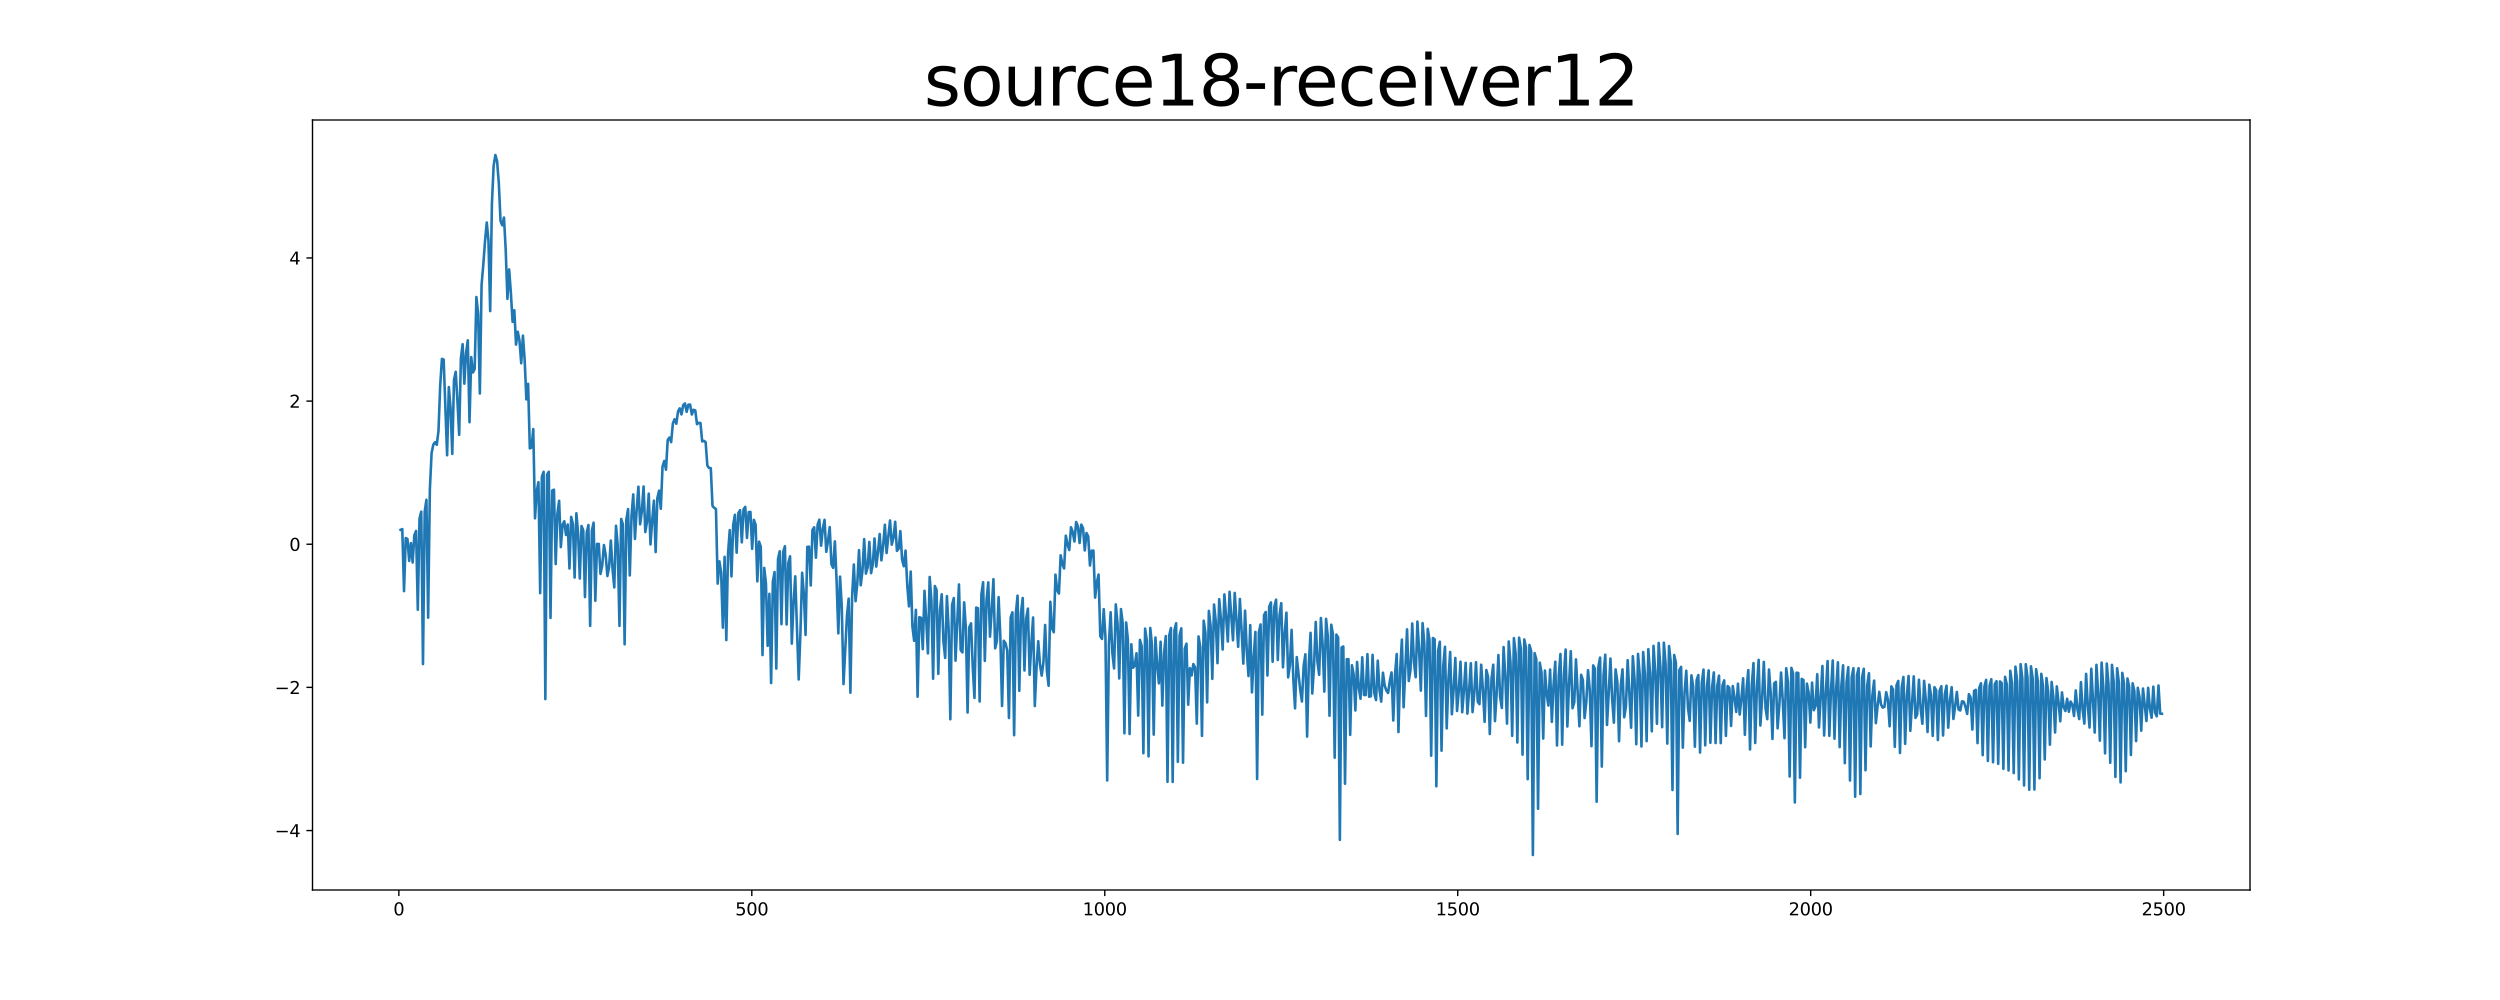 <?xml version="1.0" encoding="utf-8" standalone="no"?>
<!DOCTYPE svg PUBLIC "-//W3C//DTD SVG 1.1//EN"
  "http://www.w3.org/Graphics/SVG/1.1/DTD/svg11.dtd">
<svg xmlns:xlink="http://www.w3.org/1999/xlink" width="1440pt" height="576pt" viewBox="0 0 1440 576" xmlns="http://www.w3.org/2000/svg" version="1.1">
 <defs>
  <style type="text/css">*{stroke-linejoin: round; stroke-linecap: butt}</style>
 </defs>
 <g id="figure_1">
  <g id="patch_1">
   <path d="M 0 576 
L 1440 576 
L 1440 0 
L 0 0 
z
" style="fill: #ffffff"/>
  </g>
  <g id="axes_1">
   <g id="patch_2">
    <path d="M 180 512.64 
L 1296 512.64 
L 1296 69.12 
L 180 69.12 
z
" style="fill: #ffffff"/>
   </g>
   <g id="matplotlib.axis_1">
    <g id="xtick_1">
     <g id="line2d_1">
      <defs>
       <path id="m3659915cb2" d="M 0 0 
L 0 3.5 
" style="stroke: #000000; stroke-width: 0.8"/>
      </defs>
      <g>
       <use xlink:href="#m3659915cb2" x="229.735" y="512.64" style="stroke: #000000; stroke-width: 0.8"/>
      </g>
     </g>
     <g id="text_1">
      <!-- 0 -->
      <g transform="translate(226.553 527.238) scale(0.1 -0.1)">
       <defs>
        <path id="DejaVuSans-30" d="M 2034 4250 
Q 1547 4250 1301 3770 
Q 1056 3291 1056 2328 
Q 1056 1369 1301 889 
Q 1547 409 2034 409 
Q 2525 409 2770 889 
Q 3016 1369 3016 2328 
Q 3016 3291 2770 3770 
Q 2525 4250 2034 4250 
z
M 2034 4750 
Q 2819 4750 3233 4129 
Q 3647 3509 3647 2328 
Q 3647 1150 3233 529 
Q 2819 -91 2034 -91 
Q 1250 -91 836 529 
Q 422 1150 422 2328 
Q 422 3509 836 4129 
Q 1250 4750 2034 4750 
z
" transform="scale(0.016)"/>
       </defs>
       <use xlink:href="#DejaVuSans-30"/>
      </g>
     </g>
    </g>
    <g id="xtick_2">
     <g id="line2d_2">
      <g>
       <use xlink:href="#m3659915cb2" x="433.041" y="512.64" style="stroke: #000000; stroke-width: 0.8"/>
      </g>
     </g>
     <g id="text_2">
      <!-- 500 -->
      <g transform="translate(423.497 527.238) scale(0.1 -0.1)">
       <defs>
        <path id="DejaVuSans-35" d="M 691 4666 
L 3169 4666 
L 3169 4134 
L 1269 4134 
L 1269 2991 
Q 1406 3038 1543 3061 
Q 1681 3084 1819 3084 
Q 2600 3084 3056 2656 
Q 3513 2228 3513 1497 
Q 3513 744 3044 326 
Q 2575 -91 1722 -91 
Q 1428 -91 1123 -41 
Q 819 9 494 109 
L 494 744 
Q 775 591 1075 516 
Q 1375 441 1709 441 
Q 2250 441 2565 725 
Q 2881 1009 2881 1497 
Q 2881 1984 2565 2268 
Q 2250 2553 1709 2553 
Q 1456 2553 1204 2497 
Q 953 2441 691 2322 
L 691 4666 
z
" transform="scale(0.016)"/>
       </defs>
       <use xlink:href="#DejaVuSans-35"/>
       <use xlink:href="#DejaVuSans-30" x="63.623"/>
       <use xlink:href="#DejaVuSans-30" x="127.246"/>
      </g>
     </g>
    </g>
    <g id="xtick_3">
     <g id="line2d_3">
      <g>
       <use xlink:href="#m3659915cb2" x="636.347" y="512.64" style="stroke: #000000; stroke-width: 0.8"/>
      </g>
     </g>
     <g id="text_3">
      <!-- 1000 -->
      <g transform="translate(623.622 527.238) scale(0.1 -0.1)">
       <defs>
        <path id="DejaVuSans-31" d="M 794 531 
L 1825 531 
L 1825 4091 
L 703 3866 
L 703 4441 
L 1819 4666 
L 2450 4666 
L 2450 531 
L 3481 531 
L 3481 0 
L 794 0 
L 794 531 
z
" transform="scale(0.016)"/>
       </defs>
       <use xlink:href="#DejaVuSans-31"/>
       <use xlink:href="#DejaVuSans-30" x="63.623"/>
       <use xlink:href="#DejaVuSans-30" x="127.246"/>
       <use xlink:href="#DejaVuSans-30" x="190.869"/>
      </g>
     </g>
    </g>
    <g id="xtick_4">
     <g id="line2d_4">
      <g>
       <use xlink:href="#m3659915cb2" x="839.653" y="512.64" style="stroke: #000000; stroke-width: 0.8"/>
      </g>
     </g>
     <g id="text_4">
      <!-- 1500 -->
      <g transform="translate(826.928 527.238) scale(0.1 -0.1)">
       <use xlink:href="#DejaVuSans-31"/>
       <use xlink:href="#DejaVuSans-35" x="63.623"/>
       <use xlink:href="#DejaVuSans-30" x="127.246"/>
       <use xlink:href="#DejaVuSans-30" x="190.869"/>
      </g>
     </g>
    </g>
    <g id="xtick_5">
     <g id="line2d_5">
      <g>
       <use xlink:href="#m3659915cb2" x="1042.959" y="512.64" style="stroke: #000000; stroke-width: 0.8"/>
      </g>
     </g>
     <g id="text_5">
      <!-- 2000 -->
      <g transform="translate(1030.234 527.238) scale(0.1 -0.1)">
       <defs>
        <path id="DejaVuSans-32" d="M 1228 531 
L 3431 531 
L 3431 0 
L 469 0 
L 469 531 
Q 828 903 1448 1529 
Q 2069 2156 2228 2338 
Q 2531 2678 2651 2914 
Q 2772 3150 2772 3378 
Q 2772 3750 2511 3984 
Q 2250 4219 1831 4219 
Q 1534 4219 1204 4116 
Q 875 4013 500 3803 
L 500 4441 
Q 881 4594 1212 4672 
Q 1544 4750 1819 4750 
Q 2544 4750 2975 4387 
Q 3406 4025 3406 3419 
Q 3406 3131 3298 2873 
Q 3191 2616 2906 2266 
Q 2828 2175 2409 1742 
Q 1991 1309 1228 531 
z
" transform="scale(0.016)"/>
       </defs>
       <use xlink:href="#DejaVuSans-32"/>
       <use xlink:href="#DejaVuSans-30" x="63.623"/>
       <use xlink:href="#DejaVuSans-30" x="127.246"/>
       <use xlink:href="#DejaVuSans-30" x="190.869"/>
      </g>
     </g>
    </g>
    <g id="xtick_6">
     <g id="line2d_6">
      <g>
       <use xlink:href="#m3659915cb2" x="1246.265" y="512.64" style="stroke: #000000; stroke-width: 0.8"/>
      </g>
     </g>
     <g id="text_6">
      <!-- 2500 -->
      <g transform="translate(1233.54 527.238) scale(0.1 -0.1)">
       <use xlink:href="#DejaVuSans-32"/>
       <use xlink:href="#DejaVuSans-35" x="63.623"/>
       <use xlink:href="#DejaVuSans-30" x="127.246"/>
       <use xlink:href="#DejaVuSans-30" x="190.869"/>
      </g>
     </g>
    </g>
   </g>
   <g id="matplotlib.axis_2">
    <g id="ytick_1">
     <g id="line2d_7">
      <defs>
       <path id="mbfb231ddd1" d="M 0 0 
L -3.5 0 
" style="stroke: #000000; stroke-width: 0.8"/>
      </defs>
      <g>
       <use xlink:href="#mbfb231ddd1" x="180" y="478.39" style="stroke: #000000; stroke-width: 0.8"/>
      </g>
     </g>
     <g id="text_7">
      <!-- −4 -->
      <g transform="translate(158.258 482.189) scale(0.1 -0.1)">
       <defs>
        <path id="DejaVuSans-2212" d="M 678 2272 
L 4684 2272 
L 4684 1741 
L 678 1741 
L 678 2272 
z
" transform="scale(0.016)"/>
        <path id="DejaVuSans-34" d="M 2419 4116 
L 825 1625 
L 2419 1625 
L 2419 4116 
z
M 2253 4666 
L 3047 4666 
L 3047 1625 
L 3713 1625 
L 3713 1100 
L 3047 1100 
L 3047 0 
L 2419 0 
L 2419 1100 
L 313 1100 
L 313 1709 
L 2253 4666 
z
" transform="scale(0.016)"/>
       </defs>
       <use xlink:href="#DejaVuSans-2212"/>
       <use xlink:href="#DejaVuSans-34" x="83.789"/>
      </g>
     </g>
    </g>
    <g id="ytick_2">
     <g id="line2d_8">
      <g>
       <use xlink:href="#mbfb231ddd1" x="180" y="395.94" style="stroke: #000000; stroke-width: 0.8"/>
      </g>
     </g>
     <g id="text_8">
      <!-- −2 -->
      <g transform="translate(158.258 399.74) scale(0.1 -0.1)">
       <use xlink:href="#DejaVuSans-2212"/>
       <use xlink:href="#DejaVuSans-32" x="83.789"/>
      </g>
     </g>
    </g>
    <g id="ytick_3">
     <g id="line2d_9">
      <g>
       <use xlink:href="#mbfb231ddd1" x="180" y="313.491" style="stroke: #000000; stroke-width: 0.8"/>
      </g>
     </g>
     <g id="text_9">
      <!-- 0 -->
      <g transform="translate(166.637 317.29) scale(0.1 -0.1)">
       <use xlink:href="#DejaVuSans-30"/>
      </g>
     </g>
    </g>
    <g id="ytick_4">
     <g id="line2d_10">
      <g>
       <use xlink:href="#mbfb231ddd1" x="180" y="231.041" style="stroke: #000000; stroke-width: 0.8"/>
      </g>
     </g>
     <g id="text_10">
      <!-- 2 -->
      <g transform="translate(166.637 234.84) scale(0.1 -0.1)">
       <use xlink:href="#DejaVuSans-32"/>
      </g>
     </g>
    </g>
    <g id="ytick_5">
     <g id="line2d_11">
      <g>
       <use xlink:href="#mbfb231ddd1" x="180" y="148.592" style="stroke: #000000; stroke-width: 0.8"/>
      </g>
     </g>
     <g id="text_11">
      <!-- 4 -->
      <g transform="translate(166.637 152.391) scale(0.1 -0.1)">
       <use xlink:href="#DejaVuSans-34"/>
      </g>
     </g>
    </g>
   </g>
   <g id="line2d_12">
    <path d="M 230.727 305.188 
L 231.72 304.76 
L 232.713 340.497 
L 233.705 309.903 
L 234.698 310.453 
L 235.691 323.088 
L 236.684 312.832 
L 237.676 323.991 
L 238.669 308.236 
L 239.662 305.792 
L 240.654 351.213 
L 241.647 298.644 
L 242.64 294.725 
L 243.632 382.515 
L 244.625 294.632 
L 245.618 287.882 
L 246.611 355.772 
L 247.603 281.719 
L 248.596 260.966 
L 249.589 256.137 
L 250.581 254.691 
L 251.574 256.209 
L 252.567 248.172 
L 253.56 221.962 
L 254.552 206.699 
L 255.545 207.127 
L 257.53 262.24 
L 258.523 222.954 
L 259.516 235.172 
L 260.508 261.444 
L 261.501 218.955 
L 262.494 214.131 
L 263.487 231.052 
L 264.479 250.452 
L 265.472 206.451 
L 266.465 198.251 
L 267.457 220.994 
L 268.45 203.255 
L 269.443 196.039 
L 270.436 243.194 
L 271.428 205.682 
L 272.421 214.554 
L 273.414 212.425 
L 274.406 171.073 
L 275.399 180.941 
L 276.392 226.665 
L 277.384 164.213 
L 278.377 152.464 
L 279.37 139.079 
L 280.363 128.162 
L 281.355 138.567 
L 282.348 179.19 
L 283.341 117.439 
L 284.333 95.487 
L 285.326 89.28 
L 286.319 92.836 
L 287.312 105.445 
L 288.304 127.275 
L 289.297 129.79 
L 290.29 125.308 
L 291.282 143.766 
L 292.275 172.138 
L 293.268 155.191 
L 294.26 168.679 
L 295.253 185.373 
L 296.246 178.675 
L 297.239 198.479 
L 298.231 191.085 
L 299.224 196.183 
L 300.217 209.23 
L 301.209 193.337 
L 302.202 207.35 
L 303.195 230.061 
L 304.188 221.092 
L 305.18 258.271 
L 306.173 257.757 
L 307.166 247.143 
L 308.158 298.555 
L 309.151 282.97 
L 310.144 277.714 
L 311.136 341.64 
L 312.129 274.57 
L 313.122 271.781 
L 314.115 402.685 
L 315.107 273.346 
L 316.1 271.726 
L 317.093 355.916 
L 318.085 282.539 
L 319.078 282.06 
L 320.071 324.916 
L 321.064 295.943 
L 322.056 288.459 
L 323.049 315.111 
L 324.042 302.228 
L 325.034 300.229 
L 326.027 308.135 
L 327.02 302.093 
L 328.012 327.47 
L 329.005 297.729 
L 329.998 302.03 
L 330.991 332.681 
L 331.983 295.64 
L 332.976 307.15 
L 333.969 333.243 
L 334.961 302.989 
L 335.954 305.455 
L 336.947 343.895 
L 337.94 306.83 
L 338.932 302.41 
L 339.925 360.497 
L 340.918 305.749 
L 341.91 301.047 
L 342.903 346.025 
L 343.896 313.29 
L 344.888 313.285 
L 345.881 330.577 
L 346.874 325.719 
L 347.867 313.929 
L 348.859 319.599 
L 349.852 331.8 
L 350.845 326.641 
L 351.837 311.359 
L 352.83 327.847 
L 353.823 338.336 
L 354.816 302.837 
L 355.808 314.081 
L 356.801 360.495 
L 357.794 298.926 
L 358.786 302.046 
L 359.779 371.116 
L 360.772 299.402 
L 361.764 293.217 
L 362.757 331.449 
L 363.75 297.283 
L 364.743 284.772 
L 365.735 310.428 
L 366.728 293.523 
L 367.721 280.337 
L 368.713 301.991 
L 369.706 294.421 
L 370.699 280.221 
L 371.692 306.457 
L 372.684 300.469 
L 373.677 284.352 
L 374.67 313.597 
L 375.662 299.983 
L 376.655 288.379 
L 377.648 317.975 
L 378.64 286.882 
L 379.633 282.635 
L 380.626 293.055 
L 381.619 268.742 
L 382.611 265.528 
L 383.604 270.563 
L 384.597 253.456 
L 385.589 252.013 
L 386.582 254.658 
L 387.575 243.848 
L 388.568 241.487 
L 389.56 244.066 
L 390.553 236.982 
L 391.546 235.219 
L 392.538 238.711 
L 393.531 233.377 
L 394.524 232.384 
L 395.516 237.218 
L 396.509 233.114 
L 397.502 233.025 
L 398.495 238.767 
L 399.487 236.044 
L 400.48 236.438 
L 401.473 244.319 
L 402.465 243.543 
L 403.458 243.646 
L 404.451 254.253 
L 405.444 253.941 
L 406.436 254.619 
L 407.429 268.196 
L 408.422 269.539 
L 409.414 269.669 
L 410.407 291.478 
L 411.4 292.489 
L 412.392 293.247 
L 413.385 336.163 
L 414.378 323.342 
L 415.371 329.871 
L 416.363 361.537 
L 417.356 320.739 
L 418.349 368.703 
L 419.341 318.908 
L 420.334 305.38 
L 421.327 332.003 
L 422.32 302.386 
L 423.312 296.505 
L 424.305 318.349 
L 425.298 295.569 
L 426.29 293.87 
L 427.283 312.389 
L 428.276 293.341 
L 429.268 291.956 
L 430.261 309.824 
L 431.254 294.972 
L 432.247 294.87 
L 433.239 316.134 
L 434.232 299.439 
L 435.225 302.241 
L 436.217 334.861 
L 437.21 312.008 
L 438.203 314.916 
L 439.196 377.313 
L 440.188 327.103 
L 441.181 335.974 
L 442.174 371.987 
L 443.166 342.039 
L 444.159 393.439 
L 445.152 335.119 
L 446.144 329.487 
L 447.137 385.108 
L 448.13 321.976 
L 449.123 317.542 
L 450.115 359.529 
L 451.108 317.981 
L 452.101 314.629 
L 453.093 359.713 
L 454.086 324.2 
L 455.079 320.433 
L 456.072 370.729 
L 457.064 347.412 
L 458.057 331.965 
L 460.042 391.361 
L 461.035 365.093 
L 462.028 329.918 
L 463.02 342.164 
L 464.013 365.732 
L 465.006 315.003 
L 465.999 314.868 
L 466.991 337.226 
L 467.984 305.188 
L 468.977 303.706 
L 469.969 321.247 
L 470.962 302.144 
L 471.955 299.341 
L 472.948 314.332 
L 473.94 304.598 
L 474.933 299.436 
L 475.926 317.863 
L 476.918 311.703 
L 477.911 303.609 
L 478.904 325.014 
L 479.896 327.101 
L 480.889 311.85 
L 481.882 334.677 
L 482.875 364.828 
L 483.867 332.128 
L 484.86 349.531 
L 485.853 394.037 
L 487.838 354.965 
L 488.831 344.819 
L 489.824 398.992 
L 490.816 343.665 
L 491.809 325.155 
L 492.802 346.27 
L 493.794 336.276 
L 494.787 316.888 
L 495.78 337.112 
L 496.772 328.903 
L 497.765 310.529 
L 498.758 330.408 
L 499.751 326.864 
L 500.743 312.156 
L 501.736 330.134 
L 502.729 325.104 
L 503.721 310.179 
L 504.714 326.346 
L 505.707 318.008 
L 506.7 307.582 
L 507.692 322.78 
L 508.685 314.431 
L 509.678 302.266 
L 510.67 318.539 
L 512.656 299.788 
L 513.648 313.741 
L 514.641 309.667 
L 515.634 300.551 
L 516.627 317.321 
L 517.619 316.053 
L 518.612 305.927 
L 519.605 322.339 
L 520.597 326.168 
L 521.59 317.123 
L 522.583 337.185 
L 523.576 349.28 
L 524.568 329.232 
L 525.561 360.943 
L 526.554 369.126 
L 527.546 351.286 
L 528.539 401.32 
L 529.532 355.529 
L 530.524 355.866 
L 531.517 373.903 
L 532.51 340.305 
L 533.503 357.096 
L 534.495 376.365 
L 535.488 332.334 
L 536.481 345.642 
L 537.473 390.94 
L 538.466 337.553 
L 539.459 339.829 
L 540.452 388.15 
L 541.444 351.214 
L 542.437 342.304 
L 543.43 369.634 
L 544.422 378.95 
L 545.415 343.367 
L 546.408 362.038 
L 547.4 414.3 
L 548.393 348.378 
L 549.386 344.497 
L 550.379 380.555 
L 552.364 336.647 
L 553.357 374.455 
L 554.349 375.795 
L 555.342 346.954 
L 556.335 361.843 
L 557.328 410.415 
L 558.32 361.264 
L 559.313 359.046 
L 560.306 384.209 
L 561.298 402.012 
L 562.291 349.957 
L 563.284 350.355 
L 564.276 404.064 
L 565.269 342.475 
L 566.262 335.374 
L 567.255 380.683 
L 568.247 345.728 
L 569.24 335.443 
L 570.233 366.705 
L 571.225 351.538 
L 572.218 333.602 
L 573.211 373.423 
L 574.204 369.181 
L 575.196 343.96 
L 576.189 366.527 
L 577.182 406.634 
L 578.174 369.074 
L 579.167 370.497 
L 580.16 374.7 
L 581.152 413.562 
L 582.145 355.717 
L 583.138 352.708 
L 584.131 423.488 
L 585.123 353.549 
L 586.116 343.098 
L 587.109 397.905 
L 588.101 352.985 
L 589.094 344.483 
L 590.087 386.19 
L 591.08 356.262 
L 592.072 350.565 
L 593.065 388.666 
L 594.058 370.835 
L 595.05 355.669 
L 596.043 406.681 
L 597.036 384.476 
L 598.028 369.343 
L 599.021 382.547 
L 600.014 389.159 
L 601.007 381.501 
L 601.999 359.982 
L 602.992 386.326 
L 603.985 394.991 
L 604.977 346.635 
L 605.97 361.939 
L 606.963 364.16 
L 607.956 330.978 
L 608.948 339.958 
L 609.941 341.886 
L 610.934 319.843 
L 611.926 324.875 
L 612.919 327.424 
L 613.912 308.559 
L 614.904 313.703 
L 615.897 316.817 
L 616.89 303.704 
L 617.883 306.423 
L 618.875 311.912 
L 619.868 300.672 
L 620.861 303.14 
L 621.853 312.753 
L 622.846 302.182 
L 623.839 304.263 
L 624.832 317.055 
L 625.824 307.006 
L 626.817 309.024 
L 627.81 325.737 
L 628.802 317.238 
L 629.795 317.114 
L 630.788 344.22 
L 631.78 335.524 
L 632.773 330.946 
L 633.766 366.465 
L 634.759 368.026 
L 635.751 350.885 
L 636.744 367.242 
L 637.737 449.557 
L 638.729 371.06 
L 639.722 352.66 
L 640.715 376.03 
L 641.708 385.004 
L 642.7 348.131 
L 643.693 359.051 
L 644.686 390.778 
L 645.678 350.84 
L 646.671 358.879 
L 647.664 422.398 
L 648.656 358.546 
L 649.649 368.313 
L 650.642 422.801 
L 651.635 371.095 
L 652.627 384.609 
L 653.62 383.446 
L 654.613 376.283 
L 655.605 412.179 
L 656.598 368.564 
L 657.591 372.213 
L 658.584 433.858 
L 659.576 362.093 
L 660.569 369.045 
L 661.562 435.685 
L 662.554 361.694 
L 663.547 371.838 
L 664.54 423.132 
L 665.532 367.213 
L 666.525 383.028 
L 667.518 393.612 
L 668.511 369.648 
L 669.503 406.461 
L 670.496 376.222 
L 671.489 366.391 
L 672.481 450.333 
L 673.474 366.019 
L 674.467 361.747 
L 675.46 450.382 
L 676.452 363.16 
L 677.445 358.981 
L 678.438 438.804 
L 679.43 366.154 
L 680.423 361.913 
L 681.416 439.322 
L 682.408 373.671 
L 683.401 370.752 
L 684.394 405.897 
L 685.387 384.824 
L 686.379 389.06 
L 687.372 382.501 
L 688.365 384.452 
L 689.357 416.807 
L 690.35 366.59 
L 691.343 372.623 
L 692.336 423.88 
L 693.328 357.527 
L 694.321 364.537 
L 695.314 404.573 
L 696.306 351.888 
L 697.299 360.328 
L 698.292 391.021 
L 699.284 348.2 
L 700.277 357.831 
L 701.27 381.981 
L 702.263 345.139 
L 703.255 356.595 
L 704.248 374.137 
L 705.241 342.386 
L 706.233 355.157 
L 707.226 369.524 
L 708.219 340.876 
L 710.204 368.778 
L 711.197 341.524 
L 713.182 372.556 
L 714.175 345.012 
L 716.16 382.246 
L 717.153 351.744 
L 718.146 375.091 
L 719.139 389.409 
L 720.131 360.065 
L 721.124 398.804 
L 722.117 378.642 
L 723.109 363.988 
L 724.102 448.733 
L 725.095 364.311 
L 726.088 359.678 
L 727.08 411.632 
L 728.073 354.352 
L 729.066 352.493 
L 730.058 389.094 
L 731.051 349.507 
L 732.044 346.997 
L 733.036 381.19 
L 734.029 349.505 
L 735.022 345.411 
L 736.015 380.145 
L 737.007 354.325 
L 738 347.412 
L 738.993 384.365 
L 739.985 364.836 
L 740.978 352.892 
L 741.971 390.18 
L 742.964 383.194 
L 743.956 362.814 
L 744.949 391.227 
L 745.942 407.999 
L 746.934 378.494 
L 748.92 397.4 
L 749.912 404.054 
L 750.905 383.551 
L 751.898 376.862 
L 752.891 424.274 
L 753.883 382.275 
L 754.876 364.512 
L 755.869 399.481 
L 756.861 384.177 
L 757.854 358.238 
L 758.847 381.202 
L 759.84 388.673 
L 760.832 355.987 
L 761.825 371.166 
L 762.818 398.335 
L 763.81 356.473 
L 764.803 366.445 
L 765.796 412.267 
L 766.788 359.823 
L 767.781 365.295 
L 768.774 436.431 
L 769.767 365.52 
L 770.759 367.232 
L 771.752 483.773 
L 772.745 372.99 
L 773.737 372.36 
L 774.73 451.433 
L 775.723 379.71 
L 776.716 379.658 
L 777.708 423.305 
L 778.701 383.171 
L 779.694 388.462 
L 780.686 409.241 
L 781.679 381.283 
L 782.672 396.128 
L 783.664 402.479 
L 784.657 378.591 
L 785.65 400.329 
L 786.643 400.342 
L 787.635 376.773 
L 788.628 401.346 
L 789.621 401.012 
L 790.613 377.207 
L 791.606 399.317 
L 792.599 403.227 
L 793.592 380.537 
L 794.584 397.372 
L 795.577 404.13 
L 796.57 387.47 
L 797.562 394.867 
L 798.555 397.784 
L 799.548 399.142 
L 800.54 392.175 
L 801.533 387.331 
L 802.526 415.023 
L 803.519 388.745 
L 804.511 376.731 
L 805.504 421.679 
L 806.497 385.931 
L 807.489 368.401 
L 808.482 407.363 
L 810.468 362.516 
L 811.46 392.269 
L 812.453 385.703 
L 813.446 359.118 
L 814.438 381.382 
L 815.431 390.052 
L 816.424 358.016 
L 817.416 374.655 
L 818.409 397.815 
L 819.402 358.917 
L 820.395 370.685 
L 821.387 412.36 
L 822.38 362.237 
L 823.373 368.53 
L 824.365 435.294 
L 825.358 367.483 
L 826.351 368.225 
L 827.344 452.91 
L 828.336 374.953 
L 829.329 369.65 
L 830.322 432.408 
L 831.314 383.548 
L 832.307 372.549 
L 833.3 419.572 
L 834.292 391.591 
L 835.285 375.514 
L 836.278 411.426 
L 837.271 397.11 
L 838.263 378.982 
L 839.256 409.522 
L 840.249 397.906 
L 841.241 381.147 
L 842.234 410.238 
L 843.227 397.41 
L 844.22 381.788 
L 845.212 411.05 
L 846.205 397.718 
L 847.198 382.011 
L 848.19 410.169 
L 849.183 399.333 
L 850.176 381.454 
L 851.168 404.121 
L 852.161 405.586 
L 853.154 382.86 
L 854.147 397.157 
L 855.139 415.777 
L 856.132 385.922 
L 857.125 389.937 
L 858.117 422.792 
L 859.11 391.062 
L 860.103 382.876 
L 861.096 415.371 
L 862.088 399.233 
L 863.081 377.308 
L 864.074 401.517 
L 865.066 407.787 
L 866.059 372.687 
L 867.052 389.611 
L 868.044 416.805 
L 869.037 369.493 
L 870.03 381.428 
L 871.023 423.848 
L 872.015 367.555 
L 873.008 376.504 
L 874.001 427.694 
L 874.993 367.297 
L 875.986 373.499 
L 876.979 434.686 
L 877.972 368.327 
L 878.964 373.002 
L 879.957 448.803 
L 880.95 371.495 
L 881.942 375.036 
L 882.935 492.48 
L 883.928 376.21 
L 884.92 379.833 
L 885.913 465.877 
L 886.906 381.684 
L 887.899 387.346 
L 888.891 425.416 
L 889.884 386.235 
L 890.877 399.602 
L 891.869 406.407 
L 892.862 385.649 
L 893.855 415.789 
L 894.848 394.58 
L 895.84 381.154 
L 896.833 429.406 
L 897.826 389.394 
L 898.818 376.697 
L 899.811 428.945 
L 900.804 388.874 
L 901.796 374.121 
L 902.789 418.483 
L 903.782 393.757 
L 904.775 375.104 
L 905.767 407.94 
L 906.76 404.573 
L 907.753 379.816 
L 909.738 418.335 
L 910.731 388.696 
L 911.724 391.655 
L 912.716 413.585 
L 913.709 404.297 
L 914.702 386.044 
L 915.694 397.301 
L 916.687 429.809 
L 917.68 383.274 
L 918.672 385.177 
L 919.665 461.807 
L 920.658 384.146 
L 921.651 378.784 
L 922.643 441.553 
L 923.636 389.04 
L 924.629 377.127 
L 925.621 417.599 
L 926.614 399.56 
L 927.607 379.338 
L 928.6 402.619 
L 929.592 416.259 
L 930.585 385.584 
L 931.578 392.718 
L 932.57 426.949 
L 933.563 394.922 
L 934.556 385.546 
L 935.548 413.149 
L 936.541 406.859 
L 937.534 380.276 
L 939.519 419.159 
L 940.512 377.996 
L 941.505 391.563 
L 942.497 428.676 
L 943.49 376.643 
L 944.483 388.627 
L 945.476 429.982 
L 946.468 375.592 
L 947.461 388.206 
L 948.454 426.933 
L 949.446 373.912 
L 950.439 388.114 
L 951.432 421.246 
L 952.424 372.023 
L 953.417 386.918 
L 954.41 416.893 
L 955.403 370.365 
L 956.395 384.494 
L 957.388 418.859 
L 958.381 370.184 
L 959.373 382.403 
L 960.366 428.309 
L 961.359 372.148 
L 962.352 381.337 
L 963.344 455.048 
L 964.337 377.282 
L 965.33 381.873 
L 966.322 480.358 
L 967.315 385.926 
L 968.308 384.127 
L 969.3 430.665 
L 970.293 399.006 
L 971.286 386.337 
L 972.279 407.699 
L 973.271 415.226 
L 974.264 389.004 
L 975.257 395.443 
L 976.249 430.113 
L 977.242 391.831 
L 978.235 388.837 
L 979.228 433.468 
L 980.22 393.367 
L 981.213 385.698 
L 982.206 429.327 
L 983.198 395.207 
L 984.191 386.141 
L 985.184 427.84 
L 986.176 395.782 
L 987.169 387.329 
L 988.162 428.001 
L 989.155 395.123 
L 990.147 389.171 
L 991.14 428.029 
L 992.133 394.985 
L 993.125 391.886 
L 994.118 423.857 
L 995.111 395.169 
L 996.104 396.182 
L 997.096 418.112 
L 998.089 395.149 
L 999.082 401.864 
L 1000.074 410.07 
L 1001.067 393.799 
L 1002.06 411.575 
L 1003.052 402.414 
L 1004.045 390.708 
L 1005.038 423.246 
L 1006.031 397.016 
L 1007.023 385.963 
L 1008.016 431.696 
L 1009.009 394.812 
L 1010.001 381.956 
L 1010.994 427.976 
L 1011.987 396.102 
L 1012.98 380.086 
L 1013.972 417.882 
L 1014.965 402.591 
L 1015.958 381.267 
L 1016.95 407.799 
L 1017.943 414.234 
L 1018.936 385.643 
L 1019.928 399.312 
L 1020.921 425.65 
L 1021.914 393.628 
L 1022.907 392.748 
L 1023.899 419.525 
L 1024.892 406.288 
L 1025.885 387.386 
L 1026.877 403.822 
L 1027.87 425.202 
L 1028.863 384.901 
L 1029.856 392.945 
L 1030.848 447.296 
L 1031.841 384.68 
L 1032.834 388.009 
L 1033.826 462.215 
L 1034.819 387.461 
L 1035.812 387.63 
L 1036.804 447.953 
L 1037.797 391.041 
L 1038.79 391.659 
L 1039.783 430.389 
L 1040.775 393.758 
L 1041.768 398.982 
L 1042.761 416.215 
L 1043.753 393.183 
L 1044.746 409.049 
L 1045.739 406.854 
L 1046.732 388.37 
L 1047.724 419.028 
L 1049.71 383.62 
L 1050.702 423.643 
L 1051.695 398.697 
L 1052.688 380.769 
L 1053.68 423.839 
L 1054.673 397.182 
L 1055.666 380.434 
L 1056.659 425.508 
L 1057.651 396.577 
L 1058.644 381.493 
L 1059.637 430.325 
L 1060.629 394.914 
L 1061.622 383.22 
L 1062.615 439.575 
L 1063.608 393.042 
L 1064.6 384.319 
L 1065.593 449.569 
L 1066.586 390.001 
L 1067.578 384.887 
L 1068.571 458.924 
L 1069.564 389.026 
L 1070.556 384.861 
L 1071.549 457.343 
L 1072.542 390.276 
L 1073.535 385.206 
L 1074.527 443.68 
L 1075.52 394.752 
L 1076.513 387.775 
L 1077.505 429.946 
L 1078.498 400.56 
L 1079.491 392.04 
L 1080.484 416.522 
L 1081.476 406.785 
L 1082.469 398.515 
L 1083.462 405.76 
L 1084.454 407.585 
L 1085.447 407.112 
L 1086.44 398.693 
L 1087.432 403.143 
L 1088.425 418.339 
L 1089.418 395.337 
L 1090.411 397.069 
L 1091.403 430.194 
L 1092.396 394.738 
L 1093.389 392.228 
L 1094.381 433.705 
L 1095.374 396.06 
L 1096.367 389.931 
L 1097.36 428.432 
L 1098.352 400.541 
L 1099.345 389.344 
L 1100.338 420.943 
L 1102.323 389.602 
L 1103.316 413.491 
L 1104.308 411.487 
L 1105.301 391.524 
L 1106.294 408.153 
L 1107.287 416.888 
L 1108.279 392.187 
L 1109.272 403.103 
L 1110.265 421.62 
L 1111.257 394.338 
L 1112.25 400.216 
L 1113.243 423.87 
L 1114.236 395.808 
L 1115.228 397.59 
L 1116.221 426.243 
L 1117.214 397.967 
L 1118.206 395.269 
L 1119.199 423.656 
L 1120.192 399.952 
L 1121.184 394.969 
L 1122.177 419.131 
L 1123.17 403.442 
L 1124.163 395.811 
L 1125.155 414.128 
L 1126.148 406.99 
L 1127.141 398.56 
L 1128.133 408.672 
L 1129.126 409.228 
L 1130.119 403.958 
L 1131.112 404.189 
L 1132.104 407.091 
L 1133.097 411.24 
L 1134.09 399.847 
L 1135.082 401.823 
L 1136.075 420.228 
L 1137.068 397.964 
L 1138.06 397.347 
L 1139.053 428.049 
L 1140.046 396.185 
L 1141.039 393.588 
L 1142.031 434.963 
L 1143.024 395.441 
L 1144.017 391.572 
L 1145.009 438.293 
L 1146.002 394.921 
L 1146.995 391.225 
L 1147.988 439.037 
L 1148.98 394.1 
L 1149.973 392.375 
L 1150.966 439.975 
L 1151.958 392.498 
L 1152.951 393.401 
L 1153.944 442.849 
L 1154.936 389.855 
L 1155.929 394.365 
L 1156.922 443.774 
L 1157.915 386.363 
L 1158.907 393.605 
L 1159.9 445.304 
L 1160.893 384.004 
L 1161.885 392.362 
L 1162.878 448.943 
L 1163.871 382.539 
L 1164.864 390.652 
L 1165.856 452.447 
L 1166.849 382.595 
L 1167.842 390.106 
L 1168.834 454.883 
L 1169.827 383.782 
L 1170.82 390.764 
L 1171.812 454.782 
L 1172.805 385.475 
L 1173.798 392.357 
L 1174.791 448.274 
L 1175.783 388.111 
L 1176.776 395.099 
L 1177.769 437.444 
L 1178.761 390.568 
L 1179.754 398.393 
L 1180.747 428.921 
L 1181.74 392.805 
L 1182.732 401.515 
L 1183.725 421.908 
L 1184.718 395.383 
L 1185.71 404.359 
L 1186.703 415.456 
L 1187.696 398.815 
L 1188.688 407.24 
L 1189.681 409.538 
L 1190.674 402.469 
L 1191.667 409.981 
L 1192.659 404.101 
L 1193.652 405.909 
L 1194.645 412.403 
L 1195.637 397.68 
L 1196.63 408.617 
L 1197.623 414.168 
L 1198.616 392.913 
L 1199.608 408.848 
L 1200.601 416.791 
L 1201.594 388.159 
L 1202.586 406.623 
L 1203.579 419.063 
L 1204.572 385.201 
L 1206.557 421.958 
L 1207.55 382.948 
L 1208.543 399.335 
L 1209.535 426.617 
L 1210.528 381.639 
L 1211.521 396.119 
L 1212.513 433.954 
L 1213.506 382.222 
L 1214.499 394.268 
L 1215.492 439.344 
L 1216.484 382.962 
L 1217.477 392.771 
L 1218.47 447.515 
L 1219.462 384.897 
L 1220.455 393.032 
L 1221.448 450.672 
L 1222.44 387.569 
L 1223.433 393.904 
L 1224.426 444.205 
L 1225.419 390.798 
L 1226.411 395.639 
L 1227.404 434.867 
L 1228.397 393.583 
L 1229.389 398.013 
L 1230.382 426.881 
L 1231.375 396.158 
L 1232.368 401.684 
L 1233.36 420.883 
L 1234.353 396.597 
L 1236.338 415.304 
L 1237.331 396.197 
L 1238.324 408.05 
L 1239.316 413.407 
L 1240.309 395.526 
L 1241.302 410.467 
L 1242.295 412.589 
L 1243.287 394.858 
L 1244.28 411.06 
L 1245.273 411.136 
L 1245.273 411.136 
" clip-path="url(#p7600fb5582)" style="fill: none; stroke: #1f77b4; stroke-width: 1.5; stroke-linecap: square"/>
   </g>
   <g id="patch_3">
    <path d="M 180 512.64 
L 180 69.12 
" style="fill: none; stroke: #000000; stroke-width: 0.8; stroke-linejoin: miter; stroke-linecap: square"/>
   </g>
   <g id="patch_4">
    <path d="M 1296 512.64 
L 1296 69.12 
" style="fill: none; stroke: #000000; stroke-width: 0.8; stroke-linejoin: miter; stroke-linecap: square"/>
   </g>
   <g id="patch_5">
    <path d="M 180 512.64 
L 1296 512.64 
" style="fill: none; stroke: #000000; stroke-width: 0.8; stroke-linejoin: miter; stroke-linecap: square"/>
   </g>
   <g id="patch_6">
    <path d="M 180 69.12 
L 1296 69.12 
" style="fill: none; stroke: #000000; stroke-width: 0.8; stroke-linejoin: miter; stroke-linecap: square"/>
   </g>
   <g id="text_12">
    <!-- source18-receiver12 -->
    <g transform="translate(532.175 60.801) scale(0.4 -0.4)">
     <defs>
      <path id="DejaVuSans-73" d="M 2834 3397 
L 2834 2853 
Q 2591 2978 2328 3040 
Q 2066 3103 1784 3103 
Q 1356 3103 1142 2972 
Q 928 2841 928 2578 
Q 928 2378 1081 2264 
Q 1234 2150 1697 2047 
L 1894 2003 
Q 2506 1872 2764 1633 
Q 3022 1394 3022 966 
Q 3022 478 2636 193 
Q 2250 -91 1575 -91 
Q 1294 -91 989 -36 
Q 684 19 347 128 
L 347 722 
Q 666 556 975 473 
Q 1284 391 1588 391 
Q 1994 391 2212 530 
Q 2431 669 2431 922 
Q 2431 1156 2273 1281 
Q 2116 1406 1581 1522 
L 1381 1569 
Q 847 1681 609 1914 
Q 372 2147 372 2553 
Q 372 3047 722 3315 
Q 1072 3584 1716 3584 
Q 2034 3584 2315 3537 
Q 2597 3491 2834 3397 
z
" transform="scale(0.016)"/>
      <path id="DejaVuSans-6f" d="M 1959 3097 
Q 1497 3097 1228 2736 
Q 959 2375 959 1747 
Q 959 1119 1226 758 
Q 1494 397 1959 397 
Q 2419 397 2687 759 
Q 2956 1122 2956 1747 
Q 2956 2369 2687 2733 
Q 2419 3097 1959 3097 
z
M 1959 3584 
Q 2709 3584 3137 3096 
Q 3566 2609 3566 1747 
Q 3566 888 3137 398 
Q 2709 -91 1959 -91 
Q 1206 -91 779 398 
Q 353 888 353 1747 
Q 353 2609 779 3096 
Q 1206 3584 1959 3584 
z
" transform="scale(0.016)"/>
      <path id="DejaVuSans-75" d="M 544 1381 
L 544 3500 
L 1119 3500 
L 1119 1403 
Q 1119 906 1312 657 
Q 1506 409 1894 409 
Q 2359 409 2629 706 
Q 2900 1003 2900 1516 
L 2900 3500 
L 3475 3500 
L 3475 0 
L 2900 0 
L 2900 538 
Q 2691 219 2414 64 
Q 2138 -91 1772 -91 
Q 1169 -91 856 284 
Q 544 659 544 1381 
z
M 1991 3584 
L 1991 3584 
z
" transform="scale(0.016)"/>
      <path id="DejaVuSans-72" d="M 2631 2963 
Q 2534 3019 2420 3045 
Q 2306 3072 2169 3072 
Q 1681 3072 1420 2755 
Q 1159 2438 1159 1844 
L 1159 0 
L 581 0 
L 581 3500 
L 1159 3500 
L 1159 2956 
Q 1341 3275 1631 3429 
Q 1922 3584 2338 3584 
Q 2397 3584 2469 3576 
Q 2541 3569 2628 3553 
L 2631 2963 
z
" transform="scale(0.016)"/>
      <path id="DejaVuSans-63" d="M 3122 3366 
L 3122 2828 
Q 2878 2963 2633 3030 
Q 2388 3097 2138 3097 
Q 1578 3097 1268 2742 
Q 959 2388 959 1747 
Q 959 1106 1268 751 
Q 1578 397 2138 397 
Q 2388 397 2633 464 
Q 2878 531 3122 666 
L 3122 134 
Q 2881 22 2623 -34 
Q 2366 -91 2075 -91 
Q 1284 -91 818 406 
Q 353 903 353 1747 
Q 353 2603 823 3093 
Q 1294 3584 2113 3584 
Q 2378 3584 2631 3529 
Q 2884 3475 3122 3366 
z
" transform="scale(0.016)"/>
      <path id="DejaVuSans-65" d="M 3597 1894 
L 3597 1613 
L 953 1613 
Q 991 1019 1311 708 
Q 1631 397 2203 397 
Q 2534 397 2845 478 
Q 3156 559 3463 722 
L 3463 178 
Q 3153 47 2828 -22 
Q 2503 -91 2169 -91 
Q 1331 -91 842 396 
Q 353 884 353 1716 
Q 353 2575 817 3079 
Q 1281 3584 2069 3584 
Q 2775 3584 3186 3129 
Q 3597 2675 3597 1894 
z
M 3022 2063 
Q 3016 2534 2758 2815 
Q 2500 3097 2075 3097 
Q 1594 3097 1305 2825 
Q 1016 2553 972 2059 
L 3022 2063 
z
" transform="scale(0.016)"/>
      <path id="DejaVuSans-38" d="M 2034 2216 
Q 1584 2216 1326 1975 
Q 1069 1734 1069 1313 
Q 1069 891 1326 650 
Q 1584 409 2034 409 
Q 2484 409 2743 651 
Q 3003 894 3003 1313 
Q 3003 1734 2745 1975 
Q 2488 2216 2034 2216 
z
M 1403 2484 
Q 997 2584 770 2862 
Q 544 3141 544 3541 
Q 544 4100 942 4425 
Q 1341 4750 2034 4750 
Q 2731 4750 3128 4425 
Q 3525 4100 3525 3541 
Q 3525 3141 3298 2862 
Q 3072 2584 2669 2484 
Q 3125 2378 3379 2068 
Q 3634 1759 3634 1313 
Q 3634 634 3220 271 
Q 2806 -91 2034 -91 
Q 1263 -91 848 271 
Q 434 634 434 1313 
Q 434 1759 690 2068 
Q 947 2378 1403 2484 
z
M 1172 3481 
Q 1172 3119 1398 2916 
Q 1625 2713 2034 2713 
Q 2441 2713 2670 2916 
Q 2900 3119 2900 3481 
Q 2900 3844 2670 4047 
Q 2441 4250 2034 4250 
Q 1625 4250 1398 4047 
Q 1172 3844 1172 3481 
z
" transform="scale(0.016)"/>
      <path id="DejaVuSans-2d" d="M 313 2009 
L 1997 2009 
L 1997 1497 
L 313 1497 
L 313 2009 
z
" transform="scale(0.016)"/>
      <path id="DejaVuSans-69" d="M 603 3500 
L 1178 3500 
L 1178 0 
L 603 0 
L 603 3500 
z
M 603 4863 
L 1178 4863 
L 1178 4134 
L 603 4134 
L 603 4863 
z
" transform="scale(0.016)"/>
      <path id="DejaVuSans-76" d="M 191 3500 
L 800 3500 
L 1894 563 
L 2988 3500 
L 3597 3500 
L 2284 0 
L 1503 0 
L 191 3500 
z
" transform="scale(0.016)"/>
     </defs>
     <use xlink:href="#DejaVuSans-73"/>
     <use xlink:href="#DejaVuSans-6f" x="52.1"/>
     <use xlink:href="#DejaVuSans-75" x="113.281"/>
     <use xlink:href="#DejaVuSans-72" x="176.66"/>
     <use xlink:href="#DejaVuSans-63" x="215.523"/>
     <use xlink:href="#DejaVuSans-65" x="270.504"/>
     <use xlink:href="#DejaVuSans-31" x="332.027"/>
     <use xlink:href="#DejaVuSans-38" x="395.65"/>
     <use xlink:href="#DejaVuSans-2d" x="459.273"/>
     <use xlink:href="#DejaVuSans-72" x="495.357"/>
     <use xlink:href="#DejaVuSans-65" x="534.221"/>
     <use xlink:href="#DejaVuSans-63" x="595.744"/>
     <use xlink:href="#DejaVuSans-65" x="650.725"/>
     <use xlink:href="#DejaVuSans-69" x="712.248"/>
     <use xlink:href="#DejaVuSans-76" x="740.031"/>
     <use xlink:href="#DejaVuSans-65" x="799.211"/>
     <use xlink:href="#DejaVuSans-72" x="860.734"/>
     <use xlink:href="#DejaVuSans-31" x="901.848"/>
     <use xlink:href="#DejaVuSans-32" x="965.471"/>
    </g>
   </g>
  </g>
 </g>
 <defs>
  <clipPath id="p7600fb5582">
   <rect x="180" y="69.12" width="1116" height="443.52"/>
  </clipPath>
 </defs>
</svg>
